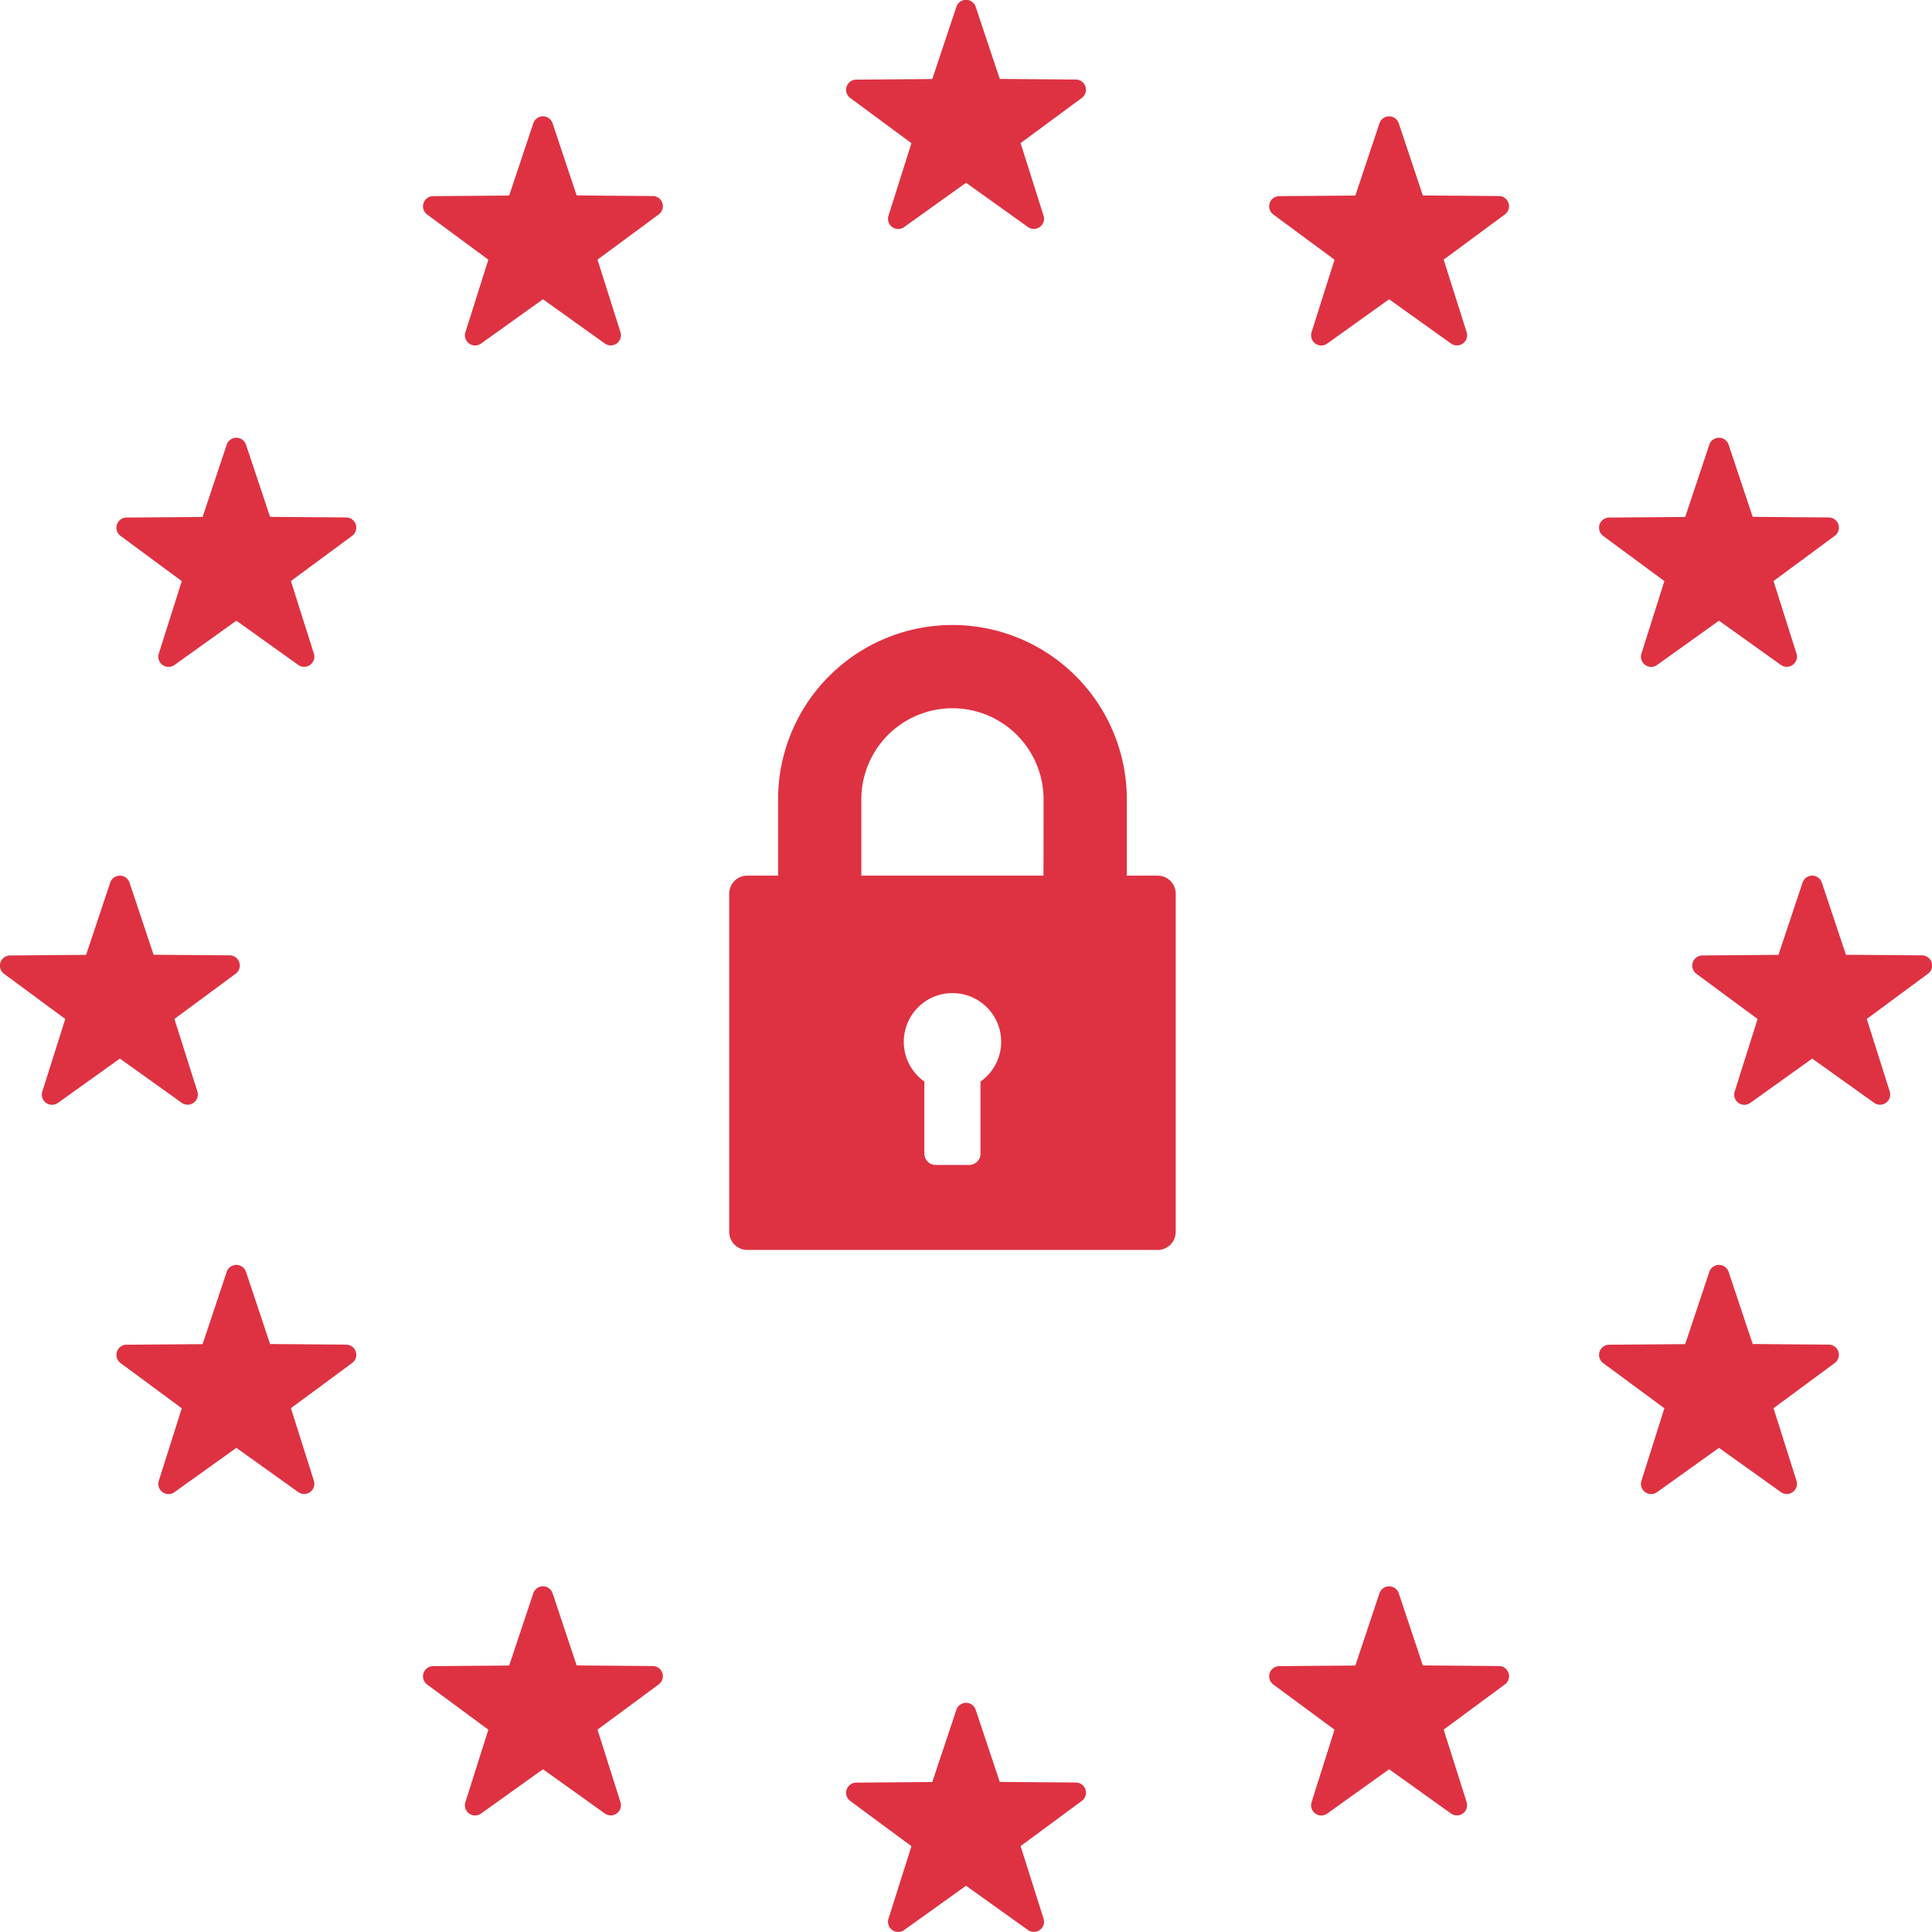 <svg id="Group_2150" data-name="Group 2150" xmlns="http://www.w3.org/2000/svg" width="94.866" height="94.863" viewBox="0 0 94.866 94.863">
  <g id="Group_1147" data-name="Group 1147" transform="translate(0 0)">
    <path id="Path_2588" data-name="Path 2588" d="M363.522,164.67l-1.18,3.537-3.728.029a.5.5,0,0,0-.295.906l3,2.215-1.125,3.555a.5.5,0,0,0,.771.56L364,173.3l3.033,2.168a.5.5,0,0,0,.771-.56l-1.125-3.555,3-2.215a.5.5,0,0,0-.294-.907l-3.729-.029-1.18-3.537A.5.5,0,0,0,363.522,164.67Z" transform="translate(-279.594 -142.823)" fill="#de3242"/>
    <path id="Path_2589" data-name="Path 2589" d="M363.522,164.67l-1.18,3.537-3.728.029a.5.5,0,0,0-.295.906l3,2.215-1.125,3.555a.5.5,0,0,0,.771.56L364,173.3l3.033,2.168a.5.5,0,0,0,.771-.56l-1.125-3.555,3-2.215a.5.5,0,0,0-.294-.907l-3.729-.029-1.18-3.537A.5.5,0,0,0,363.522,164.67Z" transform="translate(-275.016 -121.321)" fill="#de3242"/>
    <path id="Path_2595" data-name="Path 2595" d="M363.522,164.67l-1.18,3.537-3.728.029a.5.5,0,0,0-.295.906l3,2.215-1.125,3.555a.5.5,0,0,0,.771.56L364,173.3l3.033,2.168a.5.5,0,0,0,.771-.56l-1.125-3.555,3-2.215a.5.5,0,0,0-.294-.907l-3.729-.029-1.18-3.537A.5.5,0,0,0,363.522,164.67Z" transform="translate(-358.114 -121.321)" fill="#de3242"/>
    <path id="Path_2590" data-name="Path 2590" d="M363.522,164.67l-1.18,3.537-3.728.029a.5.5,0,0,0-.295.906l3,2.215-1.125,3.555a.5.5,0,0,0,.771.56L364,173.3l3.033,2.168a.5.5,0,0,0,.771-.56l-1.125-3.555,3-2.215a.5.5,0,0,0-.294-.907l-3.729-.029-1.18-3.537A.5.5,0,0,0,363.522,164.67Z" transform="translate(-295.791 -86.425)" fill="#de3242"/>
    <path id="Path_2598" data-name="Path 2598" d="M363.522,164.67l-1.18,3.537-3.728.029a.5.5,0,0,0-.295.906l3,2.215-1.125,3.555a.5.5,0,0,0,.771.56L364,173.3l3.033,2.168a.5.5,0,0,0,.771-.56l-1.125-3.555,3-2.215a.5.5,0,0,0-.294-.907l-3.729-.029-1.18-3.537A.5.5,0,0,0,363.522,164.67Z" transform="translate(-295.791 -158.605)" fill="#de3242"/>
    <path id="Path_2591" data-name="Path 2591" d="M363.522,164.67l-1.18,3.537-3.728.029a.5.5,0,0,0-.295.906l3,2.215-1.125,3.555a.5.5,0,0,0,.771.56L364,173.3l3.033,2.168a.5.5,0,0,0,.771-.56l-1.125-3.555,3-2.215a.5.5,0,0,0-.294-.907l-3.729-.029-1.18-3.537A.5.5,0,0,0,363.522,164.67Z" transform="translate(-316.565 -80.705)" fill="#de3242"/>
    <path id="Path_2599" data-name="Path 2599" d="M363.522,164.67l-1.18,3.537-3.728.029a.5.5,0,0,0-.295.906l3,2.215-1.125,3.555a.5.5,0,0,0,.771.56L364,173.3l3.033,2.168a.5.5,0,0,0,.771-.56l-1.125-3.555,3-2.215a.5.5,0,0,0-.294-.907l-3.729-.029-1.18-3.537A.5.5,0,0,0,363.522,164.67Z" transform="translate(-316.565 -164.326)" fill="#de3242"/>
    <path id="Path_2592" data-name="Path 2592" d="M363.522,164.67l-1.18,3.537-3.728.029a.5.5,0,0,0-.295.906l3,2.215-1.125,3.555a.5.5,0,0,0,.771.56L364,173.3l3.033,2.168a.5.5,0,0,0,.771-.56l-1.125-3.555,3-2.215a.5.5,0,0,0-.294-.907l-3.729-.029-1.18-3.537A.5.5,0,0,0,363.522,164.67Z" transform="translate(-337.34 -86.425)" fill="#de3242"/>
    <path id="Path_2597" data-name="Path 2597" d="M363.522,164.67l-1.18,3.537-3.728.029a.5.5,0,0,0-.295.906l3,2.215-1.125,3.555a.5.5,0,0,0,.771.56L364,173.3l3.033,2.168a.5.5,0,0,0,.771-.56l-1.125-3.555,3-2.215a.5.5,0,0,0-.294-.907l-3.729-.029-1.18-3.537A.5.5,0,0,0,363.522,164.67Z" transform="translate(-337.34 -158.605)" fill="#de3242"/>
    <path id="Path_2593" data-name="Path 2593" d="M363.522,164.67l-1.18,3.537-3.728.029a.5.5,0,0,0-.295.906l3,2.215-1.125,3.555a.5.5,0,0,0,.771.56L364,173.3l3.033,2.168a.5.5,0,0,0,.771-.56l-1.125-3.555,3-2.215a.5.5,0,0,0-.294-.907l-3.729-.029-1.18-3.537A.5.5,0,0,0,363.522,164.67Z" transform="translate(-352.394 -102.207)" fill="#de3242"/>
    <path id="Path_2596" data-name="Path 2596" d="M363.522,164.67l-1.18,3.537-3.728.029a.5.5,0,0,0-.295.906l3,2.215-1.125,3.555a.5.5,0,0,0,.771.56L364,173.3l3.033,2.168a.5.5,0,0,0,.771-.56l-1.125-3.555,3-2.215a.5.5,0,0,0-.294-.907l-3.729-.029-1.18-3.537A.5.5,0,0,0,363.522,164.67Z" transform="translate(-352.394 -142.823)" fill="#de3242"/>
    <path id="Path_2594" data-name="Path 2594" d="M363.522,164.67l-1.18,3.537-3.728.029a.5.5,0,0,0-.295.906l3,2.215-1.125,3.555a.5.5,0,0,0,.771.56L364,173.3l3.033,2.168a.5.5,0,0,0,.771-.56l-1.125-3.555,3-2.215a.5.5,0,0,0-.294-.907l-3.729-.029-1.18-3.537A.5.5,0,0,0,363.522,164.67Z" transform="translate(-279.594 -102.207)" fill="#de3242"/>
  </g>
  <path id="Path_2991" data-name="Path 2991" d="M80.48,12.307H78.965V8.562a8.562,8.562,0,0,0-17.124,0v3.745H60.327a.886.886,0,0,0-.886.886V29.8a.886.886,0,0,0,.886.886H80.48a.886.886,0,0,0,.886-.886V13.192A.886.886,0,0,0,80.48,12.307Zm-8.7,10.11v3.537a.559.559,0,0,1-.559.559H69.582a.559.559,0,0,1-.559-.559V22.417a2.391,2.391,0,1,1,2.762,0Zm3.093-10.11H65.929V8.562a4.474,4.474,0,0,1,8.948,0Z" transform="translate(-23.635 30.689)" fill="#de3242"/>
</svg>
